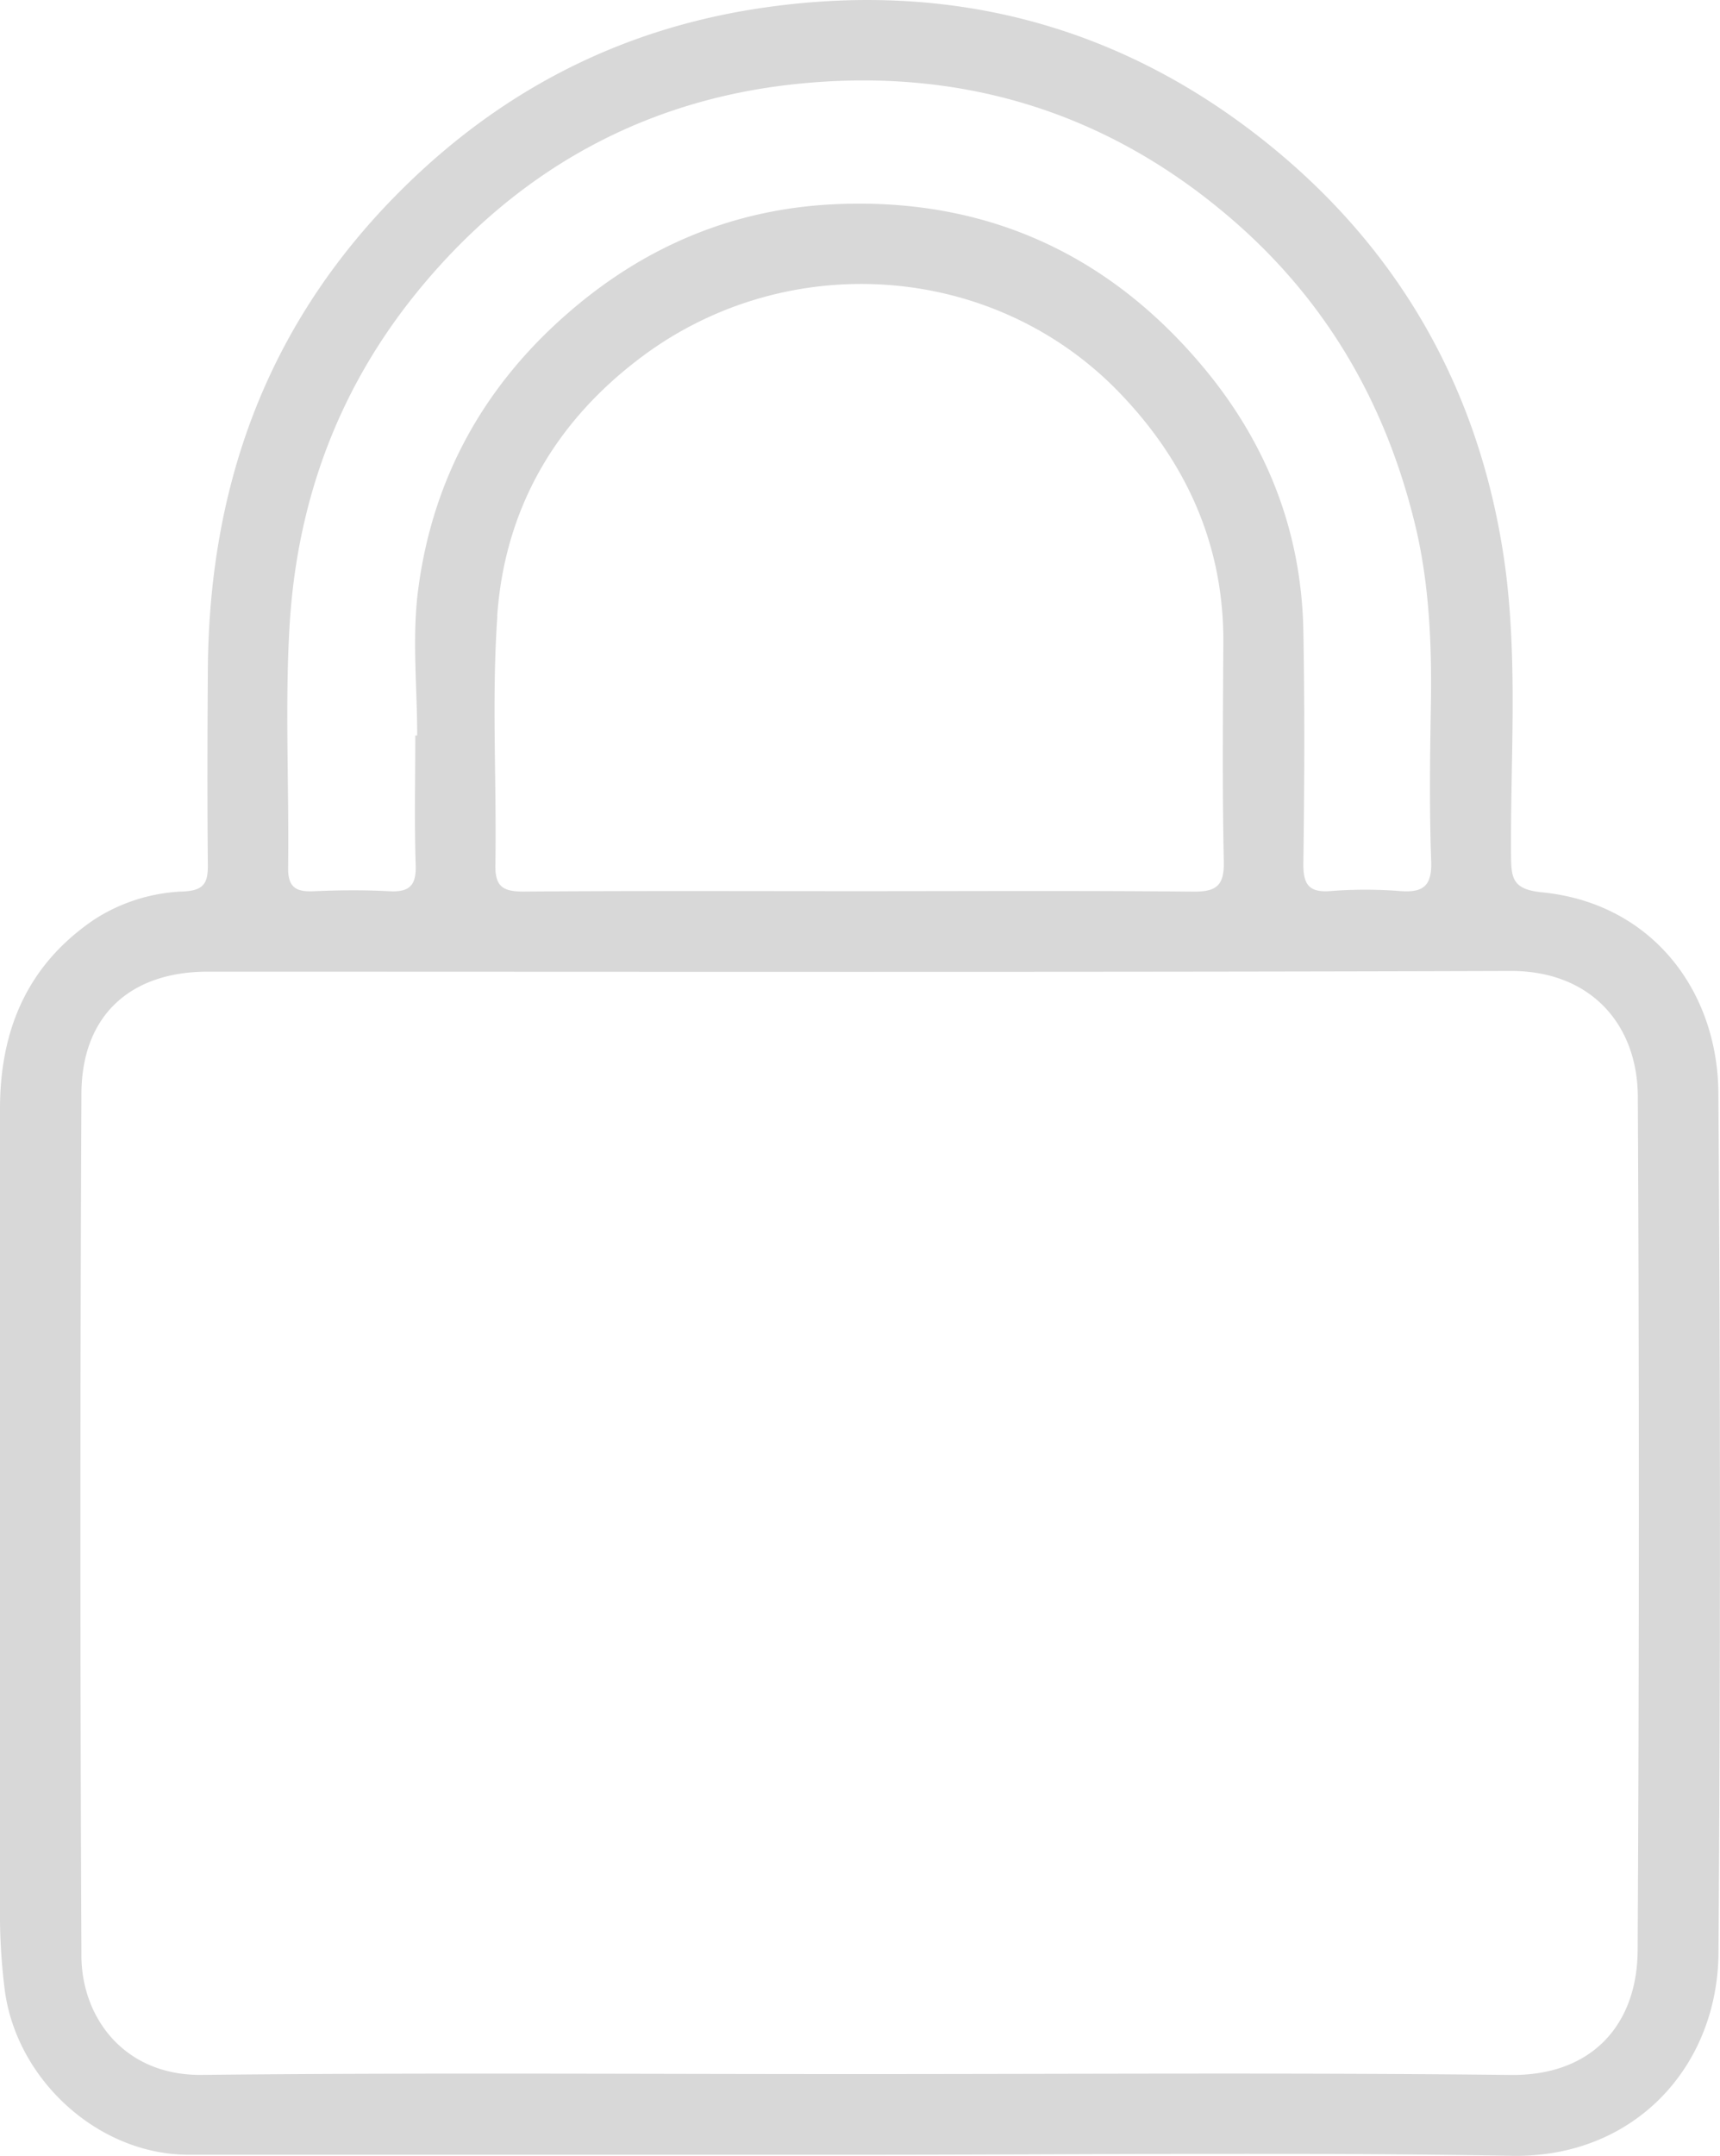 <svg xmlns="http://www.w3.org/2000/svg" viewBox="0 0 297.41 372.58"><defs><style>.cls-1{fill:#d8d8d8;}</style></defs><g id="Слой_2" data-name="Слой 2"><g id="Слой_1-2" data-name="Слой 1"><path class="cls-1" d="M297.13,188.86c-.14-17.68-11.54-32.78-30.49-34.65-5.1-.5-5.33-2.44-5.36-6.37-.12-16.59,1.18-33.25-1-49.75-4-29.53-17.56-54.14-40.57-72.86-25.29-20.56-54.6-28.52-87-24C106.41,4.88,84.45,16.69,66.31,36,45.24,58.51,36.15,85.38,35.94,115.7c-.08,11.3-.11,22.61,0,33.91,0,3.13-.8,4.25-4.15,4.45a30.38,30.38,0,0,0-15.46,4.83C4.72,166.74,0,178,0,191.63q0,68.82,0,137.63a105.8,105.8,0,0,0,.85,14.86C3,359.59,17.09,372.37,32.61,372.38q57.84,0,115.68,0c37.74,0,75.48-.46,113.2.18,21,.36,35.52-15.29,35.66-35.11Q297.66,263.17,297.13,188.86ZM50.05,108.49C51.31,86.25,58.79,66.25,73.34,49c16.85-20,38.36-31.7,64-34.45,27.47-2.94,52.54,4.06,74.2,22.1C228.81,51,239.51,69.21,244.71,90.77c2.49,10.34,2.89,21,2.7,31.59-.16,8.81-.26,17.63.06,26.43.16,4.3-1.35,5.52-5.4,5.2a77,77,0,0,0-12,0c-3.89.31-4.75-1.28-4.7-4.88.18-13.3.24-26.61,0-39.91-.3-18.12-6.85-33.9-18.78-47.46C190.15,43,169.24,34.17,144.44,35.29,127,36.07,111.62,42.47,98.33,54c-14.68,12.7-23.48,28.67-26,47.73-1.12,8.32-.19,16.91-.19,25.38h-.33c0,7.49-.17,15,.07,22.45.12,3.58-1.2,4.65-4.6,4.46-4.31-.23-8.65-.19-13,0-3.06.14-4.5-.61-4.46-4.09C50,136.08,49.26,122.24,50.05,108.49Zm35.92-2c1.25-18,9.52-32.83,23.92-44C135.12,42.77,171.6,44.94,193.7,68c11.38,11.86,17.92,26.12,17.83,43-.07,12.63-.19,25.26.08,37.88.1,4.29-1.38,5.25-5.4,5.21-19.27-.19-38.54-.08-57.82-.08s-38.55-.08-57.82.07c-3.58,0-5-.81-4.91-4.68C85.89,135,85,120.69,86,106.47Zm197.2,230.6c-.08,12.81-7.92,21.65-21.92,21.5-37.72-.42-75.45-.15-113.18-.15s-75.46-.26-113.18.14c-13.44.15-20.76-9.94-20.81-20.52q-.35-74.54,0-149.08c.06-13.48,8.45-21.06,21.85-21.06,75.12,0,150.24.12,225.37-.12,13.74,0,21.84,9.23,21.9,21.7Q283.57,263.28,283.17,337.07Z"/></g></g></svg>